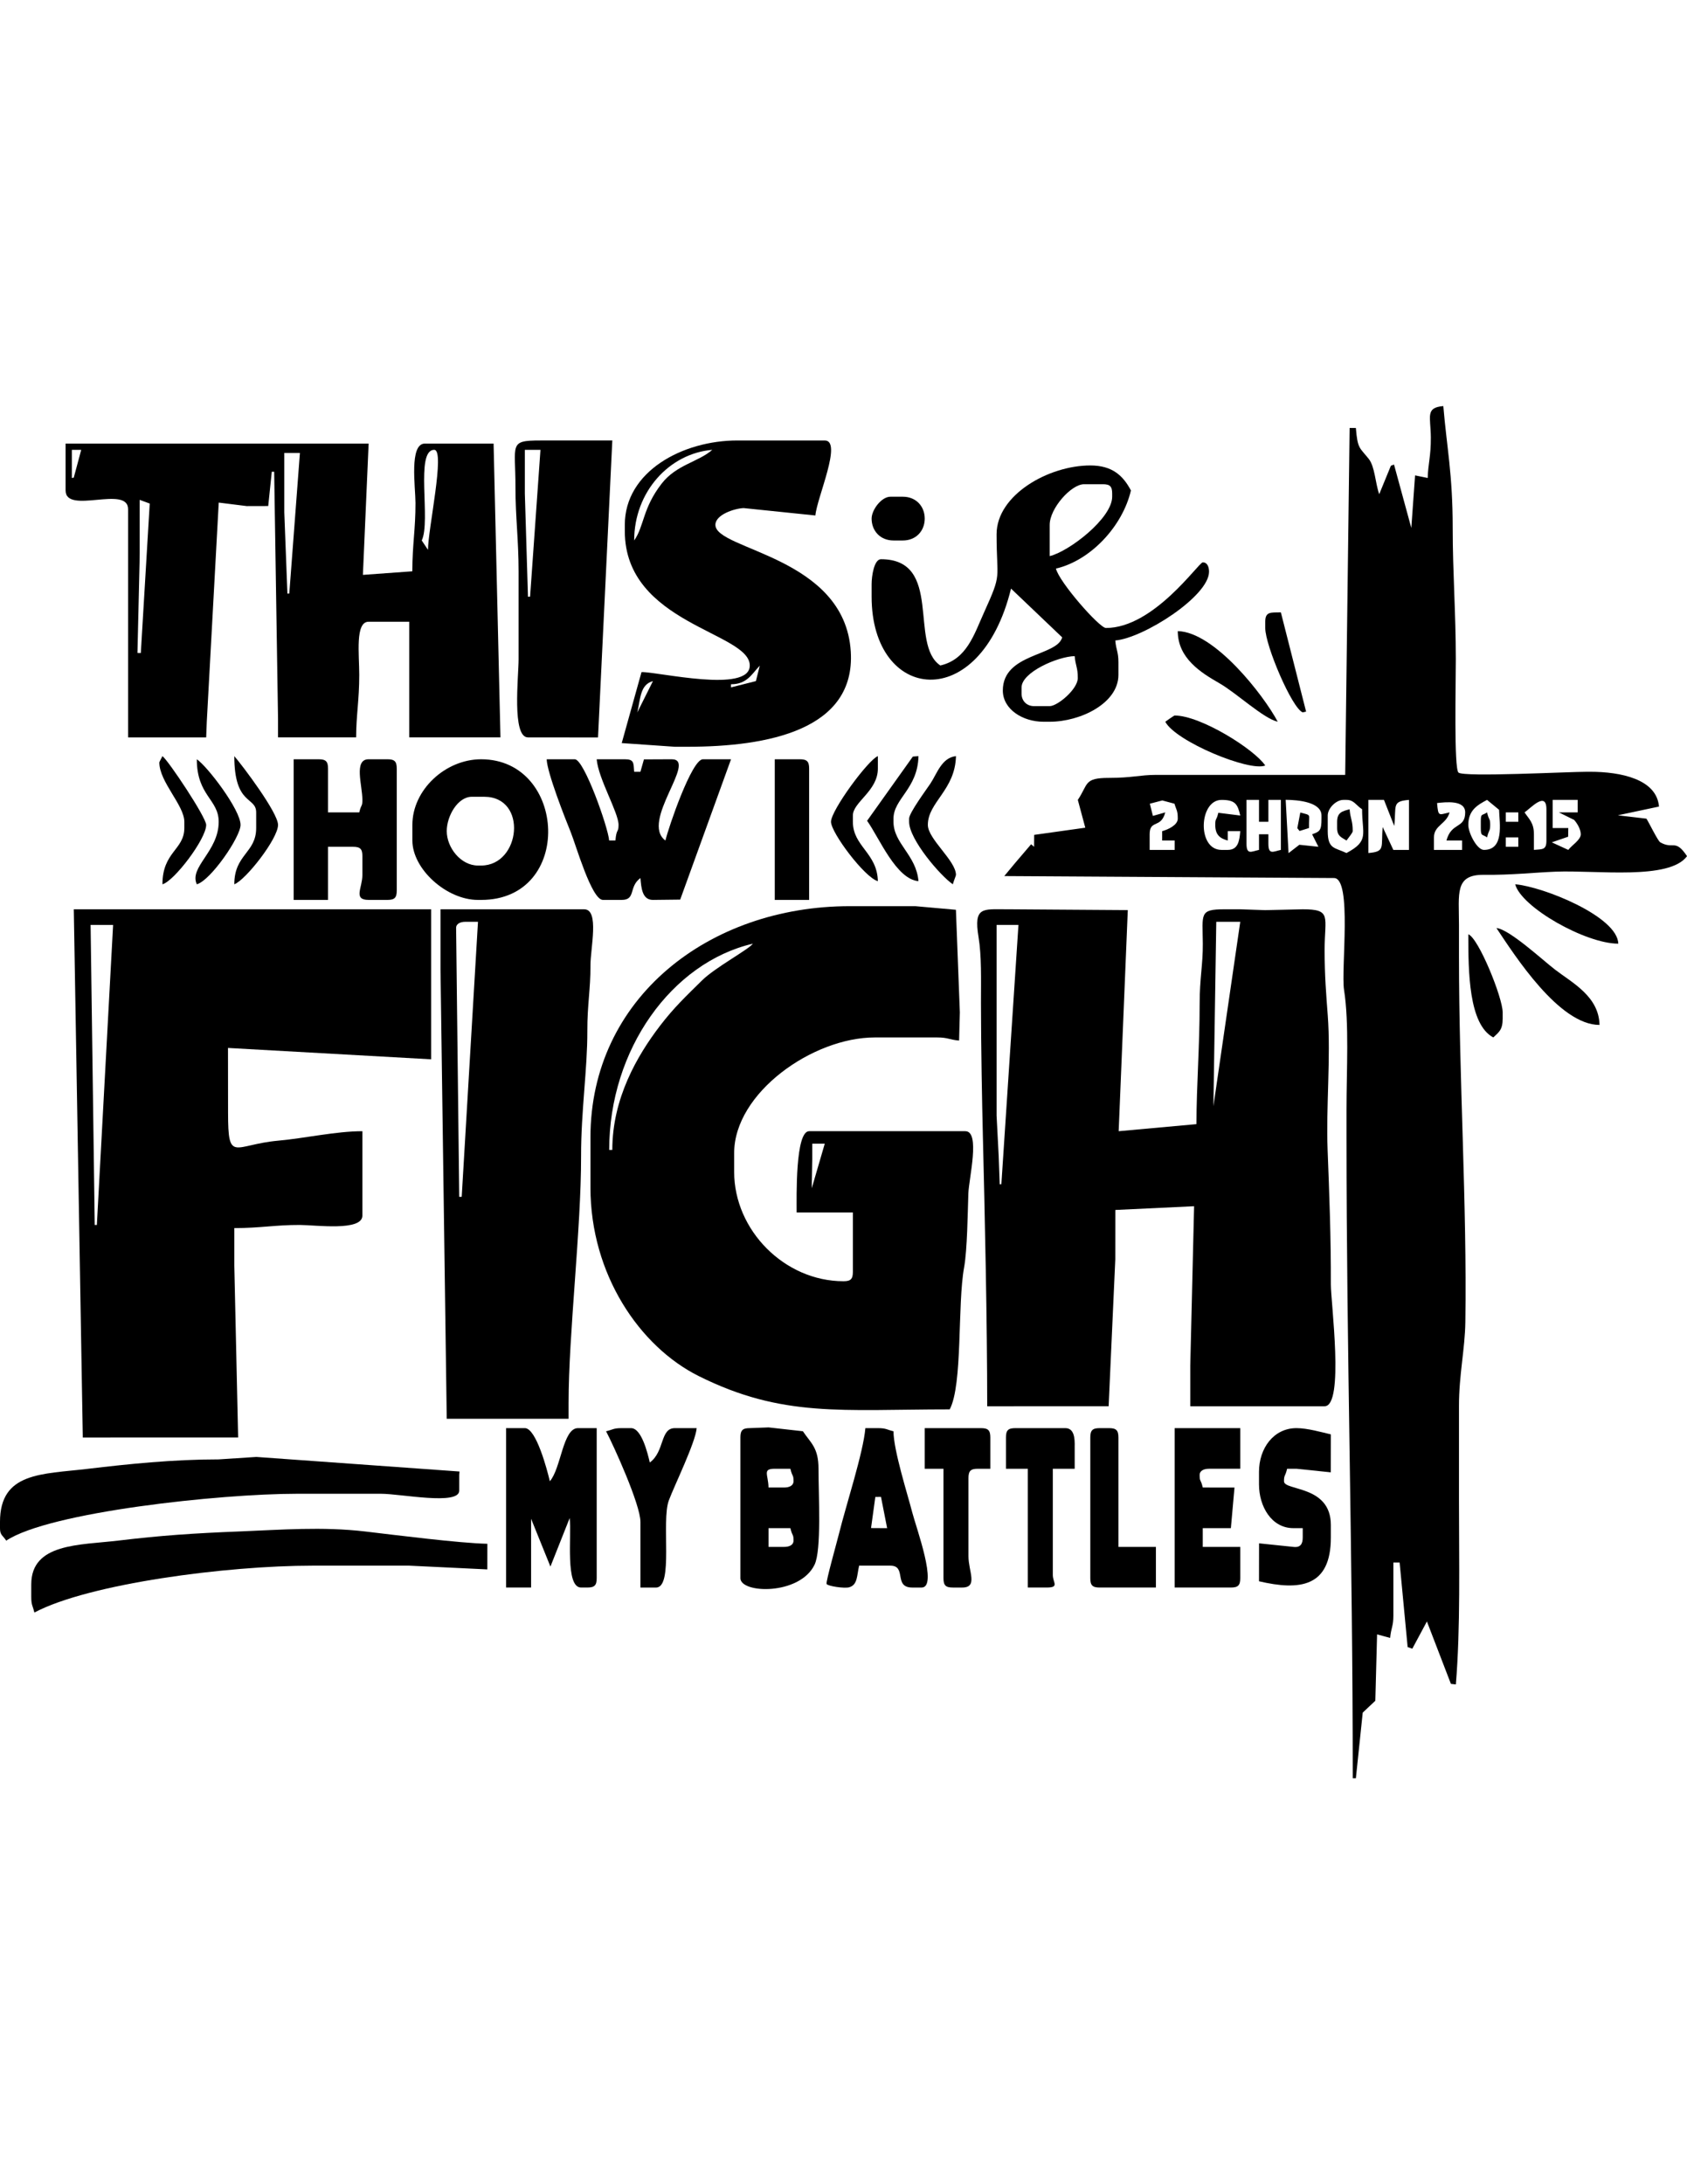 <?xml version="1.0" encoding="UTF-8"?>
<!DOCTYPE svg PUBLIC "-//W3C//DTD SVG 1.1//EN" "http://www.w3.org/Graphics/SVG/1.1/DTD/svg11.dtd">
<!-- Creator: CorelDRAW -->
<svg xmlns="http://www.w3.org/2000/svg" xml:space="preserve" width="5548in" height="7180in" style="shape-rendering:geometricPrecision; text-rendering:geometricPrecision; image-rendering:optimizeQuality; fill-rule:evenodd; clip-rule:evenodd"
viewBox="0 0 278.846 226.691"
 xmlns:xlink="http://www.w3.org/1999/xlink">
 <defs>
  <style type="text/css">
   <![CDATA[
    .fil0 {fill:black}
   ]]>
  </style>
 </defs>
 <g id="Layer_x0020_1">
  <g id="_580999624">
   <path id="_581002696" class="fil0" d="M107.923 45.442l-2.582 5.163c0.541,-2.322 0.462,-4.598 2.582,-5.163zm17.022 -0.005l-4.113 1.038 0 -0.516c2.652,0 3.424,-1.691 4.752,-3.072l-0.64 2.551zm-20.121 -23.232c0,-8.052 5.825,-14.386 12.91,-14.976 -2.334,2.029 -5.938,2.453 -8.365,5.578 -3.168,4.079 -2.863,6.977 -4.545,9.398zm-1.549 -2.582l0 1.033c0,15.355 20.655,16.687 20.655,22.205 0,4.647 -15.166,1.033 -17.893,1.085l-3.271 11.732 8.771 0.608 2.065 0c13.349,0 27.827,-2.793 27.024,-15.735 -0.977,-15.755 -22.376,-16.737 -22.376,-20.927 0,-1.694 3.159,-2.71 4.664,-2.771l11.861 1.222c0.243,-2.922 4.525,-12.393 1.549,-12.393l-14.459 0c-9.007,0 -18.59,5.106 -18.59,13.942z"/>
   <path id="_581002792" class="fil0" d="M144.07 18.59c0,2.01 1.419,3.615 3.615,3.615l1.549 0c2.196,0 3.615,-1.605 3.615,-3.615 0,-2.01 -1.419,-3.615 -3.615,-3.615l-2.066 0c-1.459,0 -3.098,2.154 -3.098,3.615z"/>
   <path id="_581002984" class="fil0" d="M209.134 35.63l0 1.033c0,2.916 4.449,13.31 6.197,13.942l0.556 -0.126 -4.171 -16.398c-1.655,0.037 -2.582,-0.168 -2.582,1.549z"/>
   <path id="_581003272" class="fil0" d="M168.857 46.474c0,-2.492 5.968,-5.101 8.778,-5.164 0.134,1.615 0.516,1.835 0.516,3.615 0,1.86 -3.364,4.648 -4.648,4.648l-2.582 0c-1.209,0 -2.066,-0.857 -2.066,-2.066l0 -1.033zm4.647 -26.852c0,-2.726 3.559,-6.713 5.681,-6.713l3.098 0c1.19,0 1.549,0.359 1.549,1.549l0 0.516c0,3.582 -7.175,9.077 -10.328,9.812l0 -5.164zm-8.778 1.549c0,7.784 0.958,6.233 -2.066,12.909 -1.667,3.68 -2.856,7.76 -7.23,8.779 -5.23,-3.502 0.522,-17.557 -9.811,-17.557 -1.139,0 -1.549,2.76 -1.549,4.131l0 2.066c0,17.375 17.913,19.604 23.043,-1.345l8.456 8.057c-0.839,3.144 -9.811,2.608 -9.811,8.778 0,3.104 3.289,5.164 6.713,5.164l1.033 0c5.076,0 11.361,-3.049 11.361,-7.746l0 -2.066c0,-1.78 -0.382,-1.999 -0.516,-3.615 4.626,-0.385 15.492,-7.296 15.492,-11.36 0,-0.845 -0.309,-1.549 -1.033,-1.549 -0.674,0 -8.077,10.844 -16.008,10.844 -1.08,0 -7.747,-7.6 -8.262,-9.812 5.726,-1.334 11.014,-6.989 12.393,-12.909 -1.288,-2.434 -3.067,-4.131 -6.713,-4.131 -6.894,0 -15.491,4.869 -15.491,11.361z"/>
   <path id="_581002528" class="fil0" d="M211.2 52.155c-2.332,-4.407 -10.469,-14.84 -16.524,-14.975 0,4.499 3.856,6.878 6.879,8.612 2.86,1.641 7.246,5.804 9.645,6.363z"/>
   <path id="_581001976" class="fil0" d="M23.082 15.491l1.667 0.613 -1.473 24.692 -0.555 -0.003 0.349 -14.98 0.012 -1.544 0 -8.778zm23.908 -7.745l2.582 0 -1.754 23.222 -0.311 0.016 -0.516 -13.426 0 -9.811zm22.721 14.459c1.548,-3.226 -1.142,-14.976 2.065,-14.976 1.849,0 -1.033,13.118 -1.033,16.524l-1.033 -1.549zm-57.835 -14.976l1.549 0 -1.233 4.594 -0.316 0.054 0 -4.648zm-1.033 6.713c0,4.046 10.328,-0.947 10.328,3.098l0 37.696 12.909 0 0.098 -2.577 1.977 -36.214 4.638 0.578 3.541 -0.009 0.589 -5.671 0.395 0.002 0.637 40.792 0 3.098 12.91 0c0,-3.573 0.517,-6.156 0.516,-10.328 -0,-3.399 -0.707,-8.778 1.549,-8.778l6.713 0 0 19.106 15.077 -0.003 -1.135 -48.537 -11.361 0c-2.614,0 -1.554,7.21 -1.549,9.812 0.009,4.368 -0.516,6.801 -0.523,11.29l-8.168 0.591 0.945 -21.692 -50.089 0 0 7.746z"/>
   <path id="_581002072" class="fil0" d="M86.752 7.229l2.582 0 -1.715 24.258 -0.351 0.012 -0.516 -17.041 0 -7.23zm0.516 47.508l11.579 0.011 2.363 -49.067 -11.877 0c-5.304,0 -4.117,0.577 -4.131,7.746 -0.009,4.863 0.517,8.596 0.517,13.942 0,4.819 0,9.639 0,14.458 0,2.872 -1.147,12.91 1.549,12.91z"/>
   <path id="_581002192" class="fil0" d="M192.61 52.155c1.722,3.255 13.936,8.298 16.524,7.229 -1.792,-2.676 -10.667,-8.262 -14.976,-8.262 -0.113,0 -1.537,1.022 -1.549,1.033z"/>
   <path id="_581001904" class="fil0" d="M214.436 69.738l0.367 0.462 1.56 -0.488c-0.054,-2.442 0.525,-2.028 -1.433,-2.56l-0.494 2.586z"/>
   <path id="_581002384" class="fil0" d="M244.764 68.679l0 1.033c0,1.454 0.224,0.956 1.033,1.549 0.332,-1.385 0.516,-0.973 0.516,-2.065 0,-1.183 -0.175,-0.601 -0.516,-2.066 -0.87,0.605 -1.033,0.074 -1.033,1.549z"/>
   <path id="_581002624" class="fil0" d="M221.011 68.679l0 1.033c0,1.381 0.746,1.527 1.549,2.065 0.289,-0.415 1.033,-1.275 1.033,-1.549 0,-1.78 -0.382,-2 -0.516,-3.615 -1.17,0.312 -2.066,0.497 -2.066,2.066z"/>
   <path id="_581002336" class="fil0" d="M137.357 68.679c0,1.805 5.579,9.232 7.746,9.811 -0.104,-4.671 -4.131,-5.74 -4.131,-9.811l0 -1.033c0,-2.225 4.131,-4.044 4.131,-7.745l0 -2.066c-1.551,0.561 -7.746,8.942 -7.746,10.844z"/>
   <path id="_581002168" class="fil0" d="M143.323 68.514c2.023,2.84 4.8,9.668 8.493,9.976 -0.36,-4.326 -4.131,-6.208 -4.131,-9.811l0 -0.517c0,-3.304 4.011,-4.933 4.131,-10.327l-0.932 0.072 -7.561 10.608z"/>
   <path id="_581002288" class="fil0" d="M26.335 58.867c0,3.235 4.131,7.073 4.131,9.812l0 1.033c0,3.601 -3.615,3.921 -3.615,9.295 1.923,-0.514 7.229,-7.479 7.229,-9.811 0,-1.257 -6.252,-10.645 -7.229,-11.361 -0.008,0.01 -0.516,0.963 -0.516,1.033z"/>
   <path id="_581002552" class="fil0" d="M36.147 68.679c0,4.906 -4.935,7.473 -3.615,10.327 2.26,-0.603 7.229,-7.805 7.229,-9.811 0,-2.499 -5.487,-9.677 -7.229,-10.844 0,6.02 3.615,6.617 3.615,10.328z"/>
   <path id="_581001880" class="fil0" d="M42.343 67.13l0 2.582c0,4.13 -3.615,4.337 -3.615,9.295 1.842,-0.667 7.229,-7.51 7.229,-9.811 0,-2.033 -5.906,-9.838 -7.229,-11.361 0,8.21 3.615,6.623 3.615,9.295z"/>
   <path id="_581001304" class="fil0" d="M150.267 68.162l0 0.517c0,2.937 5.239,8.995 7.229,10.327 0.161,-0.606 0.516,-1.407 0.516,-1.549 0,-2.345 -4.647,-5.917 -4.647,-8.262 0,-3.748 4.523,-5.759 4.647,-11.361 -2.369,0.259 -3.122,2.876 -4.234,4.544 -0.681,1.022 -3.511,4.829 -3.511,5.783z"/>
   <path id="_581001232" class="fil0" d="M48.54 81.588l5.68 0 0 -8.778 4.131 0c1.19,0 1.549,0.359 1.549,1.549l0 3.098c0,2.157 -1.571,4.131 1.033,4.131l3.098 0c1.19,0 1.549,-0.36 1.549,-1.549l0 -20.139c0,-1.19 -0.359,-1.549 -1.549,-1.549l-3.098 0c-2.512,0 -1.033,4.309 -1.033,6.713 0,1.183 -0.175,0.601 -0.516,2.066l-5.164 0 0 -7.229c0,-1.19 -0.359,-1.549 -1.549,-1.549l-4.131 0 0 23.237z"/>
   <path id="_581001784" class="fil0" d="M73.843 70.228c0,-2.537 1.845,-5.68 4.131,-5.68l2.066 0c7.222,0 6.039,11.361 -0.516,11.361l-0.516 0c-2.857,0 -5.164,-2.978 -5.164,-5.68zm-5.68 -1.033l0 2.582c0,4.716 5.639,9.812 10.844,9.812l0.516 0c15.362,0 14.188,-23.237 0,-23.237 -5.873,0 -11.361,5.022 -11.361,10.844z"/>
   <path id="_581001664" class="fil0" d="M99.662 81.588l3.098 0c2.392,0 1.103,-2.153 3.098,-3.615 0.14,1.686 0.302,3.615 2.065,3.615l4.508 -0.052 8.401 -23.185 -4.648 0c-1.843,0 -5.694,11.267 -6.197,13.426 -4.25,-3.114 5.437,-13.426 1.033,-13.426l-4.584 0.02 -0.58 2.046 -1.033 0c-0.121,-1.458 0.012,-2.066 -1.549,-2.066l-4.648 0c0.268,3.221 3.615,8.796 3.615,10.844 0,1.338 -0.346,0.531 -0.517,2.582l-1.033 0c-0.185,-2.216 -4.149,-13.426 -5.68,-13.426l-4.648 0c0.048,2.153 3.037,9.749 3.971,12.037 0.852,2.09 3.447,11.2 5.325,11.2z"/>
   <path id="_581001592" class="fil0" d="M128.062 81.588l5.68 0 0 -21.688c0,-1.19 -0.359,-1.549 -1.549,-1.549l-4.131 0 0 23.237z"/>
   <path id="_581001352" class="fil0" d="M267.485 88.817c-0.1,-4.491 -12.44,-9.428 -17.04,-9.811 1.014,3.798 11.623,9.811 17.04,9.811z"/>
   <path id="_581001472" class="fil0" d="M264.387 102.244c-0.105,-4.723 -4.483,-6.938 -7.371,-9.153 -1.955,-1.499 -7.558,-6.679 -9.67,-6.855 3.03,4.525 10.344,16.008 17.041,16.008z"/>
   <path id="_581001568" class="fil0" d="M246.83 104.309c0.911,-0.863 1.549,-1.249 1.549,-3.098l0 -1.033c0,-2.461 -3.996,-12.3 -5.68,-12.909 0,6.126 0.041,14.876 4.131,17.04z"/>
   <path id="_581001400" class="fil0" d="M16.01 135.292l-0.353 -0.002 -0.682 -49.571 3.719 0.006 -2.685 49.567zm-2.325 35.118l25.677 -0.008 -0.634 -28.398 0 -6.197c4.404,0 6.746,-0.532 10.843,-0.517 2.647,0.009 10.328,1.079 10.328,-1.548l0 -13.942c-4.367,0 -9.449,1.16 -13.926,1.565 -7.365,0.666 -8.278,3.794 -8.278,-4.663l-0.011 -10.657 33.576 1.878 0 -24.786 -59.063 0.003 1.488 87.269z"/>
   <path id="_581001712" class="fil0" d="M164.726 85.719l3.615 0 -2.824 42.843 -0.274 0.017 -0.167 -4.641 -0.349 -6.719 0 -31.499zm36.313 -0.514l3.964 -0.003 -4.438 30.47 0.474 -30.467zm-37.863 80.036l20.071 -0.003 1.101 -24.267 0.006 -8.159 13.02 -0.617 -0.633 26.332 0 6.713 22.205 0c3.29,0 1.021,-17.238 1.032,-20.138 0.028,-7.681 -0.268,-15.342 -0.535,-22.185 -0.278,-7.112 0.544,-15.284 0.024,-22.228 -0.258,-3.456 -0.522,-6.587 -0.52,-10.84 0.002,-5.498 1.237,-6.713 -3.615,-6.713l-6.197 0.141 -4.131 -0.141 -2.582 0c-4.23,0 -3.644,0.724 -3.609,5.685 0.024,3.437 -0.523,5.788 -0.522,9.806 0.002,7.313 -0.516,13.367 -0.531,20.006l-12.854 1.167 1.507 -36.53 -19.622 -0.134 -0.516 0c-3.833,0 -5.354,-0.428 -4.54,4.535 0.528,3.217 0.409,6.986 0.409,10.956 0,7.095 0.196,17.116 0.308,21.668 0.319,12.928 0.724,30.872 0.724,44.945z"/>
   <path id="_581000728" class="fil0" d="M134.259 121.866l2.066 0 -2.152 7.367 0.087 -4.785 0 -2.582zm-33.565 1.033c0,-16.65 10.374,-30.964 23.753,-34.081 -0.71,0.969 -6.219,3.918 -8.398,6.061 -2.652,2.609 -4.664,4.51 -6.954,7.504 -3.789,4.955 -7.886,11.997 -7.886,20.516l-0.516 0zm-3.098 -2.066l0 8.262c0,14.352 8.131,26.292 17.896,31.161 13.847,6.904 23.665,5.502 41.488,5.502 2.171,-4.103 1.255,-17.286 2.376,-23.443 0.532,-2.925 0.594,-9.097 0.703,-12.206 0.088,-2.518 2.023,-10.309 -0.497,-10.309l-25.819 0c-2.3,0 -2.066,10.844 -2.066,13.426l9.295 0 0 9.812c0,1.19 -0.359,1.549 -1.549,1.549 -9.751,0 -18.073,-8.424 -18.073,-18.073l0 -3.098c0,-9.953 12.995,-19.106 23.237,-19.106l10.327 0c1.781,0 2,0.382 3.615,0.517l0.125 -4.653 -0.65 -16.954 -6.704 -0.598 -10.844 0c-23.29,0 -42.859,15.213 -42.859,38.212z"/>
   <path id="_581001016" class="fil0" d="M75.391 86.236c-0.012,-0.719 0.711,-1.033 1.549,-1.033l2.066 0 -2.689 45.435 -0.41 0.007 -0.516 -44.409zm-2.582 6.713l1.033 74.359 20.139 0 0 -2.582c0,-11.435 2.085,-28.801 2.066,-40.794 -0.012,-7.437 1.055,-14.424 1.034,-20.653 -0.015,-4.384 0.538,-6.963 0.517,-10.844 -0.016,-2.837 1.517,-9.297 -1.035,-9.297l-23.753 0 0 9.811z"/>
   <path id="_581000704" class="fil0" d="M1.033 187.447c7.051,-4.722 35.315,-7.746 48.024,-7.746l13.942 0c3.243,0 12.909,1.963 12.909,-0.516l0 -2.582 0.042 -0.579 -33.578 -2.408 -6.226 0.405c-7.537,0 -14.834,0.751 -21.672,1.565 -7.556,0.899 -14.474,0.523 -14.474,8.763l0 1.033c0,1.158 0.409,1.133 1.033,2.066z"/>
   <path id="_581000920" class="fil0" d="M87.785 183.832l3.196 7.898 3.183 -8.021c0.334,2.861 -0.78,11.483 1.883,11.483l1.033 0c1.19,0 1.549,-0.359 1.549,-1.549l0 -24.787 -3.098 0c-2.508,0 -2.774,6.624 -4.647,8.779 -0.439,-1.885 -2.255,-8.779 -4.131,-8.779l-3.098 0 0 26.335 4.131 0 0 -11.36z"/>
   <path id="_581000368" class="fil0" d="M5.68 199.323c9.058,-4.793 31.841,-7.746 45.958,-7.746l16.008 0 12.904 0.62 0.006 -4.234c-4.684,-0.104 -15.006,-1.423 -20.175,-2.029 -7.133,-0.837 -14.032,-0.273 -20.599,-0.017 -7.928,0.31 -13.183,0.678 -20.174,1.514 -6.446,0.771 -14.443,0.406 -14.443,7.245l0 2.066c0,1.395 0.246,1.424 0.516,2.582z"/>
   <path id="_581000608" class="fil0" d="M102.76 168.857c-1.395,0 -1.424,0.247 -2.582,0.517 1.22,2.307 5.68,12.101 5.68,14.975l0 10.844 2.582 0c2.928,0 0.83,-10.967 2.117,-14.407 0.948,-2.532 4.398,-9.551 4.596,-11.928l-3.615 0c-2.452,0 -1.655,3.866 -4.131,5.68 -0.369,-1.583 -1.368,-5.68 -3.098,-5.68l-1.549 0z"/>
   <path id="_581000584" class="fil0" d="M127.03 185.381l3.615 0c0.341,1.465 0.516,0.883 0.516,2.066 0,0.723 -0.704,1.033 -1.549,1.033l-2.582 0 0 -3.098zm2.582 -6.713l-2.582 0c-0.048,-2.167 -1.046,-3.098 1.033,-3.098l2.582 0c0.341,1.465 0.516,0.883 0.516,2.066 0,0.723 -0.704,1.033 -1.549,1.033zm-7.23 14.975c0,2.559 9.776,2.866 12.252,-2.208 1.18,-2.419 0.658,-11.447 0.658,-15.866 0,-3.496 -1.269,-4.235 -2.582,-6.197l-5.665 -0.634 -3.113 0.117c-1.19,0 -1.549,0.36 -1.549,1.549l0 23.237z"/>
   <path id="_581000536" class="fil0" d="M144.682 180.23l0.938 -0.013 1.016 5.168 -2.66 -0.017 0.707 -5.138zm-1.644 -11.374c-0.333,4.004 -3.194,12.731 -4.337,17.351 -0.352,1.424 -2.216,8.029 -2.075,8.387 0.142,0.361 2.963,0.787 3.747,0.554 1.399,-0.415 1.243,-1.9 1.633,-3.571l5.163 0c2.768,0 0.461,3.615 3.615,3.615l1.549 0c2.748,0 -0.883,-9.844 -1.542,-12.4 -0.772,-2.993 -3.105,-10.309 -3.105,-13.418 -1.158,-0.27 -1.187,-0.517 -2.582,-0.517l-2.066 0z"/>
   <path id="_581000944" class="fil0" d="M159.045 195.192c2.66,0 1.033,-2.674 1.033,-5.163l0 -12.91c0,-1.19 0.359,-1.549 1.549,-1.549l2.066 0 0 -5.164c0,-1.19 -0.359,-1.549 -1.549,-1.549l-9.295 0 0 6.713 3.098 0 0 18.073c0,1.19 0.359,1.549 1.549,1.549l1.549 0z"/>
   <path id="_581000680" class="fil0" d="M177.635 171.955c0.042,-1.464 -0.09,-3.098 -1.549,-3.098l-8.262 0c-1.19,0 -1.549,0.36 -1.549,1.549l0 5.164 3.615 0 0 19.622 3.098 0c2.178,0 1.033,-0.804 1.033,-2.065l0 -17.557 3.615 0 0 -3.615z"/>
   <path id="_581000176" class="fil0" d="M180.217 193.643c0,1.19 0.359,1.549 1.549,1.549l9.295 0 0 -6.713 -6.197 0 0 -18.073c0,-1.19 -0.359,-1.549 -1.549,-1.549l-1.549 0c-1.19,0 -1.549,0.36 -1.549,1.549l0 23.237z"/>
   <path id="_580999984" class="fil0" d="M198.29 176.602c0,-0.723 0.704,-1.033 1.549,-1.033l5.163 0 0 -6.713 -10.844 0 0 26.335 9.295 0c1.19,0 1.549,-0.359 1.549,-1.549l0 -5.164 -6.197 0 0 -3.098 4.648 0 0.598 -6.704 -5.245 -0.008c-0.341,-1.465 -0.516,-0.883 -0.516,-2.066z"/>
   <path id="_580999888" class="fil0" d="M212.232 177.636c0,-1.092 0.185,-0.681 0.517,-2.066l1.549 0 5.671 0.589 0.009 -6.27c-1.553,-0.362 -3.888,-1.033 -5.68,-1.033 -3.777,0 -6.197,3.326 -6.197,7.23l0 2.065c0,3.648 2.071,7.23 5.68,7.23l1.549 0 0 1.549c0,1.063 -0.381,1.695 -1.549,1.549l-5.671 -0.589 -0.009 6.27c6.731,1.568 11.877,0.974 11.877,-7.229l0 -2.066c0,-6.641 -7.746,-5.597 -7.746,-7.229z"/>
   <path id="_580999792" class="fil0" d="M250.961 72.81l-2.066 0 0 -1.549 2.066 0 0 1.549zm-44.925 -7.746l2.066 0 0 3.615 1.549 0 0 -3.615 2.066 0 0 8.262c-1.266,0.268 -2.066,0.879 -2.066,-1.033l0 -1.549 -1.549 0 0 2.582c-1.266,0.268 -2.066,0.879 -2.066,-1.033l0 -7.23zm13.426 2.582c0,-1.204 1.378,-2.582 2.582,-2.582l0.516 0c1.241,0 1.518,0.837 2.582,1.549 0,4.125 1.241,5.206 -2.582,7.229 -1.926,-0.924 -3.098,-0.611 -3.098,-3.615l0 -2.582zm23.237 1.549c0,-2.404 1.481,-3.276 3.098,-4.131l1.986 1.637c0.08,2.286 0.872,6.625 -2.502,6.625 -1.149,0 -2.582,-2.798 -2.582,-4.131zm-16.524 -4.131l2.582 0 1.699 4.308c0.367,-3.363 -0.438,-4.069 2.432,-4.308l0 8.262 -2.582 0 -1.759 -3.779c-0.307,3.35 0.498,4.056 -2.372,4.295l0 -8.778zm24.787 3.615l-2.066 0 0 -1.549 2.066 0 0 1.549zm4.647 -2.066l0 5.163c0,1.561 -0.608,1.428 -2.066,1.549l0 -2.582c0,-1.896 -0.8,-2.496 -1.549,-3.615 0.975,-0.653 3.615,-3.608 3.615,-0.516zm1.033 -1.549l4.131 0 0 2.066 -3.098 0 2.516 1.242c0.411,0.443 1.099,1.498 1.099,2.373 0,0.928 -1.519,1.836 -2.066,2.582l-2.725 -1.25 2.703 -0.932 0.022 -1.433 -2.582 0 0 -4.648zm-19.623 6.197c0,-2.007 2.061,-2.18 2.582,-4.131 -1.78,0.377 -1.87,0.804 -2.066,-1.549 1.39,-0.145 4.648,-0.551 4.648,1.549 0,2.729 -2.276,1.569 -3.098,4.647l2.582 0 0 1.549 -4.648 0 0 -2.066zm-35.114 2.066c-4.073,0 -3.747,-8.262 0,-8.262 2.294,0 2.663,0.712 3.098,2.582l-3.625 -0.453c-0.331,1.402 -0.506,0.819 -0.506,2.002 0,1.585 0.712,2.22 2.065,2.582l0 -1.549 2.066 0c-0.134,1.617 -0.354,3.098 -2.066,3.098l-1.033 0zm-11.877 -2.582c0,-2.496 1.853,-0.884 2.582,-3.615l-2.046 0.58 -0.507 -2.016 2.06 -0.539 2.013 0.539c0.299,1.046 0.546,1.075 0.546,2.469 0,1.057 -1.593,1.801 -2.582,2.066l0 1.549 2.065 0 0 1.549 -4.131 0 0 -2.582zm22.484 -5.695c2.154,0.015 5.917,0.392 5.917,2.597l0 0.516c0,1.988 -0.286,2.125 -1.549,2.582l1.039 2.062 -3.149 -0.33 -1.785 1.382 -0.474 -8.808zm49.81 -4.632c-3.186,0 -20.328,0.903 -21.245,0.135 -0.768,-0.642 -0.44,-14.531 -0.443,-18.725 -0.007,-7.853 -0.516,-14.296 -0.516,-21.688 0,-8.931 -0.979,-13.28 -1.549,-20.139 -3.009,0.25 -2.095,1.716 -2.065,5.164 0.026,3.105 -0.465,4.395 -0.516,6.713l-2.089 -0.426 -0.622 8.681 -2.858 -10.471 -0.517 0.195 -1.93 4.703c-0.649,-1.83 -0.711,-4.557 -1.735,-5.841 -1.533,-1.922 -1.836,-1.627 -2.125,-5.104l-1.033 0 -0.73 57.32 -31.286 -0.002c-2.612,0 -3.96,0.497 -7.766,0.496 -4.162,-0.001 -3.379,1 -5.143,3.635l1.233 4.594 -8.448 1.186 -0.013 1.966 -0.489 -0.418 -2.619 3.067 -1.82 2.191 54.501 0.324c3.04,0 1.131,15.118 1.659,18.48 0.866,5.512 0.407,13.34 0.407,19.732l0 4.648c0,35.655 1.033,68.447 1.033,105.858l0.517 0 1.131 -10.832 2.082 -1.962 0.291 -10.965 2.157 0.585c0.154,-1.678 0.536,-1.898 0.536,-3.678l0 -8.778 1.033 0 1.324 13.967 0.774 0.269 2.412 -4.499 3.967 10.312 0.818 0.09c0.775,-9.314 0.516,-20.326 0.516,-30.467 0,-5.163 0.004,-10.327 0,-15.491 -0.004,-5.245 0.988,-9.404 1.053,-13.922 0.281,-19.503 -1.053,-40.026 -1.053,-60.437l0 -5.164c0,-5.181 -0.746,-8.332 4.116,-8.277 4.544,0.051 8.235,-0.379 11.873,-0.521 6.82,-0.266 18.783,1.429 21.707,-2.562 -1.981,-2.959 -2.238,-1.037 -4.425,-2.287 -0.405,-0.232 -1.897,-3.326 -2.287,-3.909l-4.725 -0.554 6.801 -1.444c-0.382,-4.528 -6.308,-5.747 -11.371,-5.747l-0.516 0z"/>
  </g>
 </g>
</svg>
